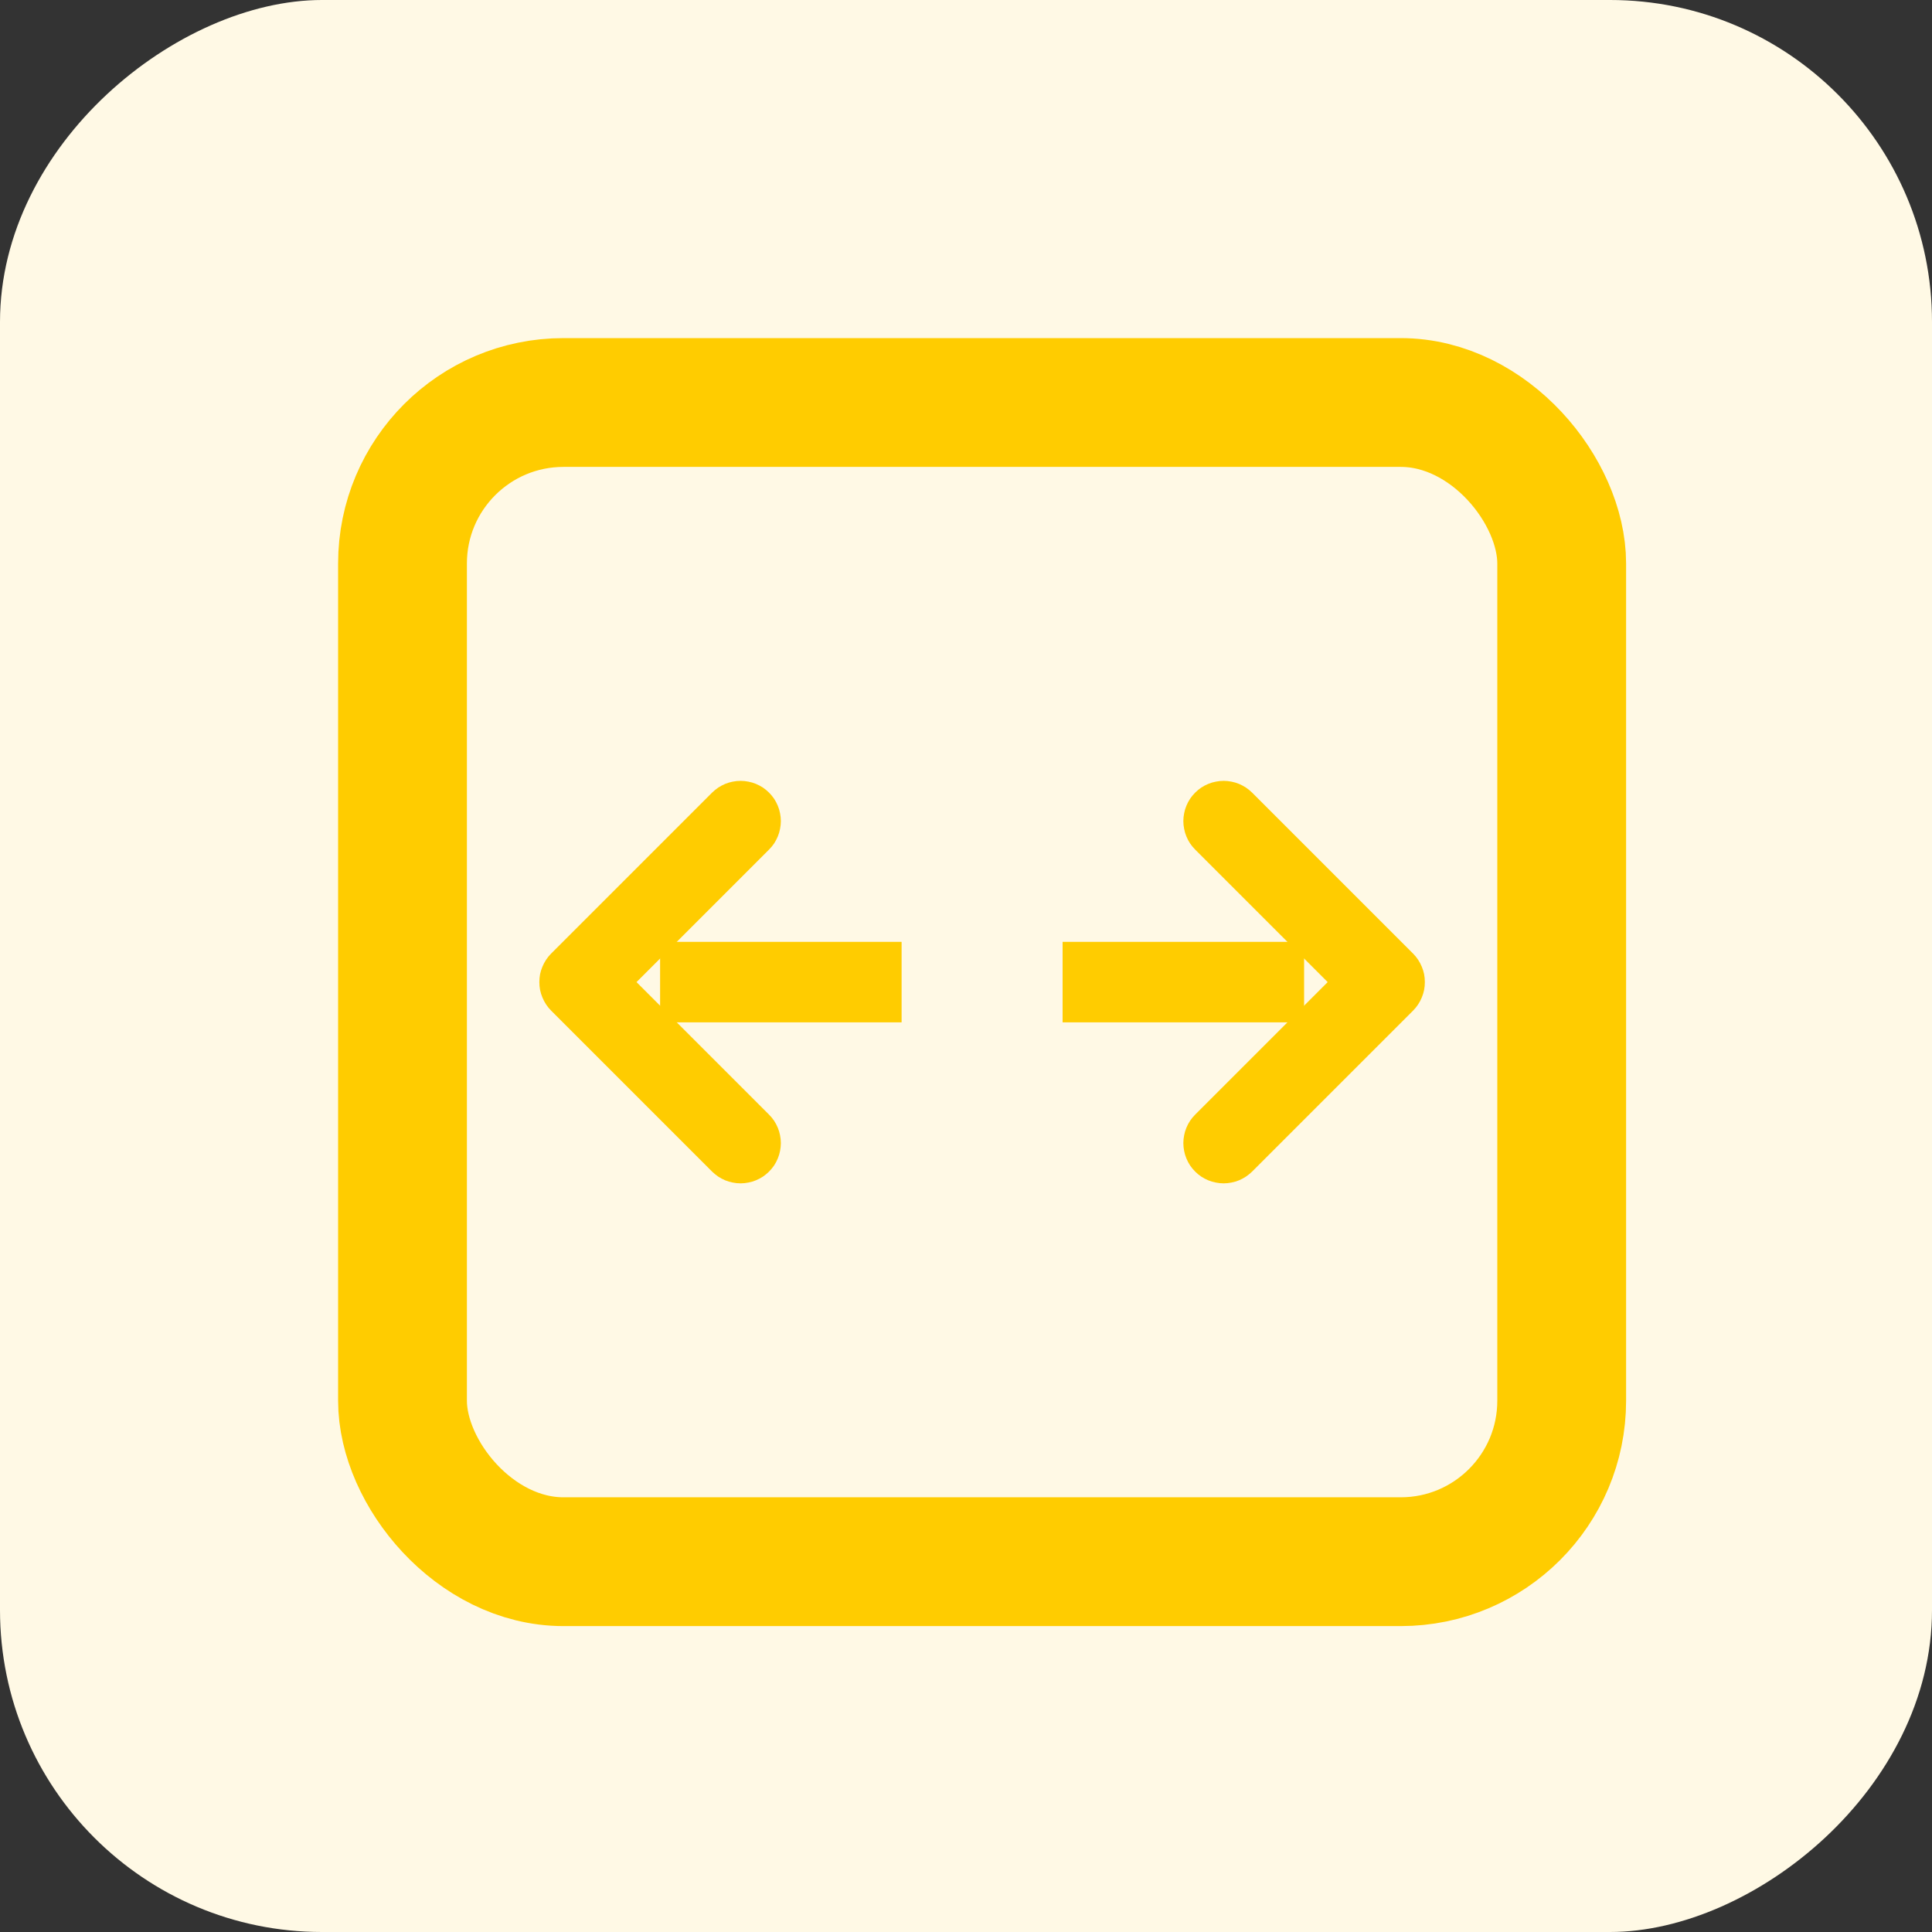 <svg xmlns="http://www.w3.org/2000/svg" xmlns:xlink="http://www.w3.org/1999/xlink" fill="none" version="1.1" width="24" height="24" viewBox="0 0 24 24"><rect x="0" y="0" width="24" height="24" fill="#333333" stroke="none"/><g style="mix-blend-mode:passthrough"><g style="mix-blend-mode:passthrough" transform="matrix(0,-1,1,0,-24,24)"><rect x="0" y="24" width="24" height="24" rx="4" fill="#FFF9E5" fill-opacity="1"/></g><g style="mix-blend-mode:passthrough"><g style="mix-blend-mode:passthrough"></g></g><g><g><g><g><rect x="5" y="5" width="14.4" height="14.4" rx="2" fill-opacity="0" stroke-opacity="1" stroke="#FFCC00" fill="none" stroke-width="1.6"/></g><g><line x1="13.2" y1="12.2" x2="16.2" y2="12.2" fill-opacity="0" stroke-opacity="1" stroke="#FFCC00" fill="none" stroke-width="1" stroke-linecap="ROUND"/></g><g transform="matrix(-1,0,0,1,22.4,0)"><line x1="11.2" y1="12.2" x2="14.2" y2="12.2" fill-opacity="0" stroke-opacity="1" stroke="#FFCC00" fill="none" stroke-width="1" stroke-linecap="ROUND"/></g><g><path d="M14.847,13.846L16.847,11.846L17.2,12.2L16.847,12.554L14.847,10.554Q14.812,10.519,14.784,10.478Q14.757,10.437,14.738,10.391Q14.719,10.346,14.71,10.297Q14.7,10.249,14.7,10.2Q14.7,10.151,14.71,10.102Q14.719,10.054,14.738,10.009Q14.757,9.963,14.784,9.922Q14.812,9.881,14.847,9.846Q14.881,9.812,14.922,9.784Q14.963,9.757,15.009,9.738Q15.054,9.719,15.103,9.71Q15.151,9.7,15.2,9.7Q15.249,9.7,15.298,9.71Q15.346,9.719,15.392,9.738Q15.437,9.757,15.478,9.784Q15.519,9.812,15.554,9.846L17.554,11.846Q17.589,11.881,17.616,11.922Q17.643,11.963,17.662,12.009Q17.681,12.054,17.691,12.102Q17.7,12.151,17.7,12.2Q17.7,12.249,17.691,12.297Q17.681,12.346,17.662,12.391Q17.643,12.437,17.616,12.478Q17.589,12.519,17.554,12.554L15.554,14.554Q15.519,14.588,15.478,14.616Q15.437,14.643,15.392,14.662Q15.346,14.681,15.298,14.69Q15.249,14.7,15.2,14.7Q15.151,14.7,15.103,14.69Q15.054,14.681,15.009,14.662Q14.963,14.643,14.922,14.616Q14.881,14.588,14.847,14.554Q14.812,14.519,14.784,14.478Q14.757,14.437,14.738,14.391Q14.719,14.346,14.71,14.297Q14.7,14.249,14.7,14.2Q14.7,14.151,14.71,14.102Q14.719,14.054,14.738,14.009Q14.757,13.963,14.784,13.922Q14.812,13.881,14.847,13.846ZM15.7,14.2Q15.7,14.249,15.691,14.298Q15.681,14.346,15.662,14.391Q15.643,14.437,15.616,14.478Q15.589,14.519,15.554,14.554Q15.519,14.588,15.478,14.616Q15.437,14.643,15.392,14.662Q15.346,14.681,15.298,14.69Q15.249,14.7,15.2,14.7Q15.151,14.7,15.103,14.69Q15.054,14.681,15.009,14.662Q14.963,14.643,14.922,14.616Q14.881,14.588,14.847,14.554Q14.812,14.519,14.784,14.478Q14.757,14.437,14.738,14.391Q14.719,14.346,14.71,14.298Q14.7,14.249,14.7,14.2Q14.7,14.151,14.71,14.102Q14.719,14.054,14.738,14.009Q14.757,13.963,14.784,13.922Q14.812,13.881,14.847,13.846Q14.881,13.812,14.922,13.784Q14.963,13.757,15.009,13.738Q15.054,13.719,15.103,13.71Q15.151,13.7,15.2,13.7Q15.249,13.7,15.298,13.71Q15.346,13.719,15.392,13.738Q15.437,13.757,15.478,13.784Q15.519,13.812,15.554,13.846Q15.589,13.881,15.616,13.922Q15.643,13.963,15.662,14.009Q15.681,14.054,15.691,14.102Q15.7,14.151,15.7,14.2ZM15.7,10.2Q15.7,10.249,15.691,10.297Q15.681,10.346,15.662,10.391Q15.643,10.437,15.616,10.478Q15.589,10.519,15.554,10.554Q15.519,10.588,15.478,10.616Q15.437,10.643,15.392,10.662Q15.346,10.681,15.298,10.69Q15.249,10.7,15.2,10.7Q15.151,10.7,15.103,10.69Q15.054,10.681,15.009,10.662Q14.963,10.643,14.922,10.616Q14.881,10.588,14.847,10.554Q14.812,10.519,14.784,10.478Q14.757,10.437,14.738,10.391Q14.719,10.346,14.71,10.297Q14.7,10.249,14.7,10.2Q14.7,10.151,14.71,10.102Q14.719,10.054,14.738,10.009Q14.757,9.963,14.784,9.922Q14.812,9.881,14.847,9.846Q14.881,9.812,14.922,9.784Q14.963,9.757,15.009,9.738Q15.054,9.719,15.103,9.71Q15.151,9.7,15.2,9.7Q15.249,9.7,15.298,9.71Q15.346,9.719,15.392,9.738Q15.437,9.757,15.478,9.784Q15.519,9.812,15.554,9.846Q15.589,9.881,15.616,9.922Q15.643,9.963,15.662,10.009Q15.681,10.054,15.691,10.102Q15.7,10.151,15.7,10.2Z" fill="#FFCC00" fill-opacity="1"/></g><g transform="matrix(-1,0,0,1,18.4,0)"><path d="M8.847,13.846L10.847,11.846L11.2,12.2L10.847,12.554L8.847,10.554Q8.812,10.519,8.784,10.478Q8.757,10.437,8.738,10.391Q8.719,10.346,8.71,10.297Q8.7,10.249,8.7,10.2Q8.7,10.151,8.71,10.102Q8.719,10.054,8.738,10.009Q8.757,9.963,8.784,9.922Q8.812,9.881,8.847,9.846Q8.881,9.812,8.922,9.784Q8.963,9.757,9.009,9.738Q9.054,9.719,9.103,9.71Q9.151,9.7,9.2,9.7Q9.249,9.7,9.298,9.71Q9.346,9.719,9.392,9.738Q9.437,9.757,9.478,9.784Q9.519,9.812,9.554,9.846L11.554,11.846Q11.589,11.881,11.616,11.922Q11.643,11.963,11.662,12.009Q11.681,12.054,11.691,12.102Q11.7,12.151,11.7,12.2Q11.7,12.249,11.691,12.297Q11.681,12.346,11.662,12.391Q11.643,12.437,11.616,12.478Q11.589,12.519,11.554,12.554L9.554,14.554Q9.519,14.588,9.478,14.616Q9.437,14.643,9.392,14.662Q9.346,14.681,9.298,14.69Q9.249,14.7,9.2,14.7Q9.151,14.7,9.103,14.69Q9.054,14.681,9.009,14.662Q8.963,14.643,8.922,14.616Q8.881,14.588,8.847,14.554Q8.812,14.519,8.784,14.478Q8.757,14.437,8.738,14.391Q8.719,14.346,8.71,14.297Q8.7,14.249,8.7,14.2Q8.7,14.151,8.71,14.102Q8.719,14.054,8.738,14.009Q8.757,13.963,8.784,13.922Q8.812,13.881,8.847,13.846ZM9.7,14.2Q9.7,14.249,9.691,14.298Q9.681,14.346,9.662,14.391Q9.643,14.437,9.616,14.478Q9.589,14.519,9.554,14.554Q9.519,14.588,9.478,14.616Q9.437,14.643,9.392,14.662Q9.346,14.681,9.298,14.69Q9.249,14.7,9.2,14.7Q9.151,14.7,9.103,14.69Q9.054,14.681,9.009,14.662Q8.963,14.643,8.922,14.616Q8.881,14.588,8.847,14.554Q8.812,14.519,8.784,14.478Q8.757,14.437,8.738,14.391Q8.719,14.346,8.71,14.298Q8.7,14.249,8.7,14.2Q8.7,14.151,8.71,14.102Q8.719,14.054,8.738,14.009Q8.757,13.963,8.784,13.922Q8.812,13.881,8.847,13.846Q8.881,13.812,8.922,13.784Q8.963,13.757,9.009,13.738Q9.054,13.719,9.103,13.71Q9.151,13.7,9.2,13.7Q9.249,13.7,9.298,13.71Q9.346,13.719,9.392,13.738Q9.437,13.757,9.478,13.784Q9.519,13.812,9.554,13.846Q9.589,13.881,9.616,13.922Q9.643,13.963,9.662,14.009Q9.681,14.054,9.691,14.102Q9.7,14.151,9.7,14.2ZM9.7,10.2Q9.7,10.249,9.691,10.297Q9.681,10.346,9.662,10.391Q9.643,10.437,9.616,10.478Q9.589,10.519,9.554,10.554Q9.519,10.588,9.478,10.616Q9.437,10.643,9.392,10.662Q9.346,10.681,9.298,10.69Q9.249,10.7,9.2,10.7Q9.151,10.7,9.103,10.69Q9.054,10.681,9.009,10.662Q8.963,10.643,8.922,10.616Q8.881,10.588,8.847,10.554Q8.812,10.519,8.784,10.478Q8.757,10.437,8.738,10.391Q8.719,10.346,8.71,10.297Q8.7,10.249,8.7,10.2Q8.7,10.151,8.71,10.102Q8.719,10.054,8.738,10.009Q8.757,9.963,8.784,9.922Q8.812,9.881,8.847,9.846Q8.881,9.812,8.922,9.784Q8.963,9.757,9.009,9.738Q9.054,9.719,9.103,9.71Q9.151,9.7,9.2,9.7Q9.249,9.7,9.298,9.71Q9.346,9.719,9.392,9.738Q9.437,9.757,9.478,9.784Q9.519,9.812,9.554,9.846Q9.589,9.881,9.616,9.922Q9.643,9.963,9.662,10.009Q9.681,10.054,9.691,10.102Q9.7,10.151,9.7,10.2Z" fill="#FFCC00" fill-opacity="1"/></g></g></g></g></g></svg>